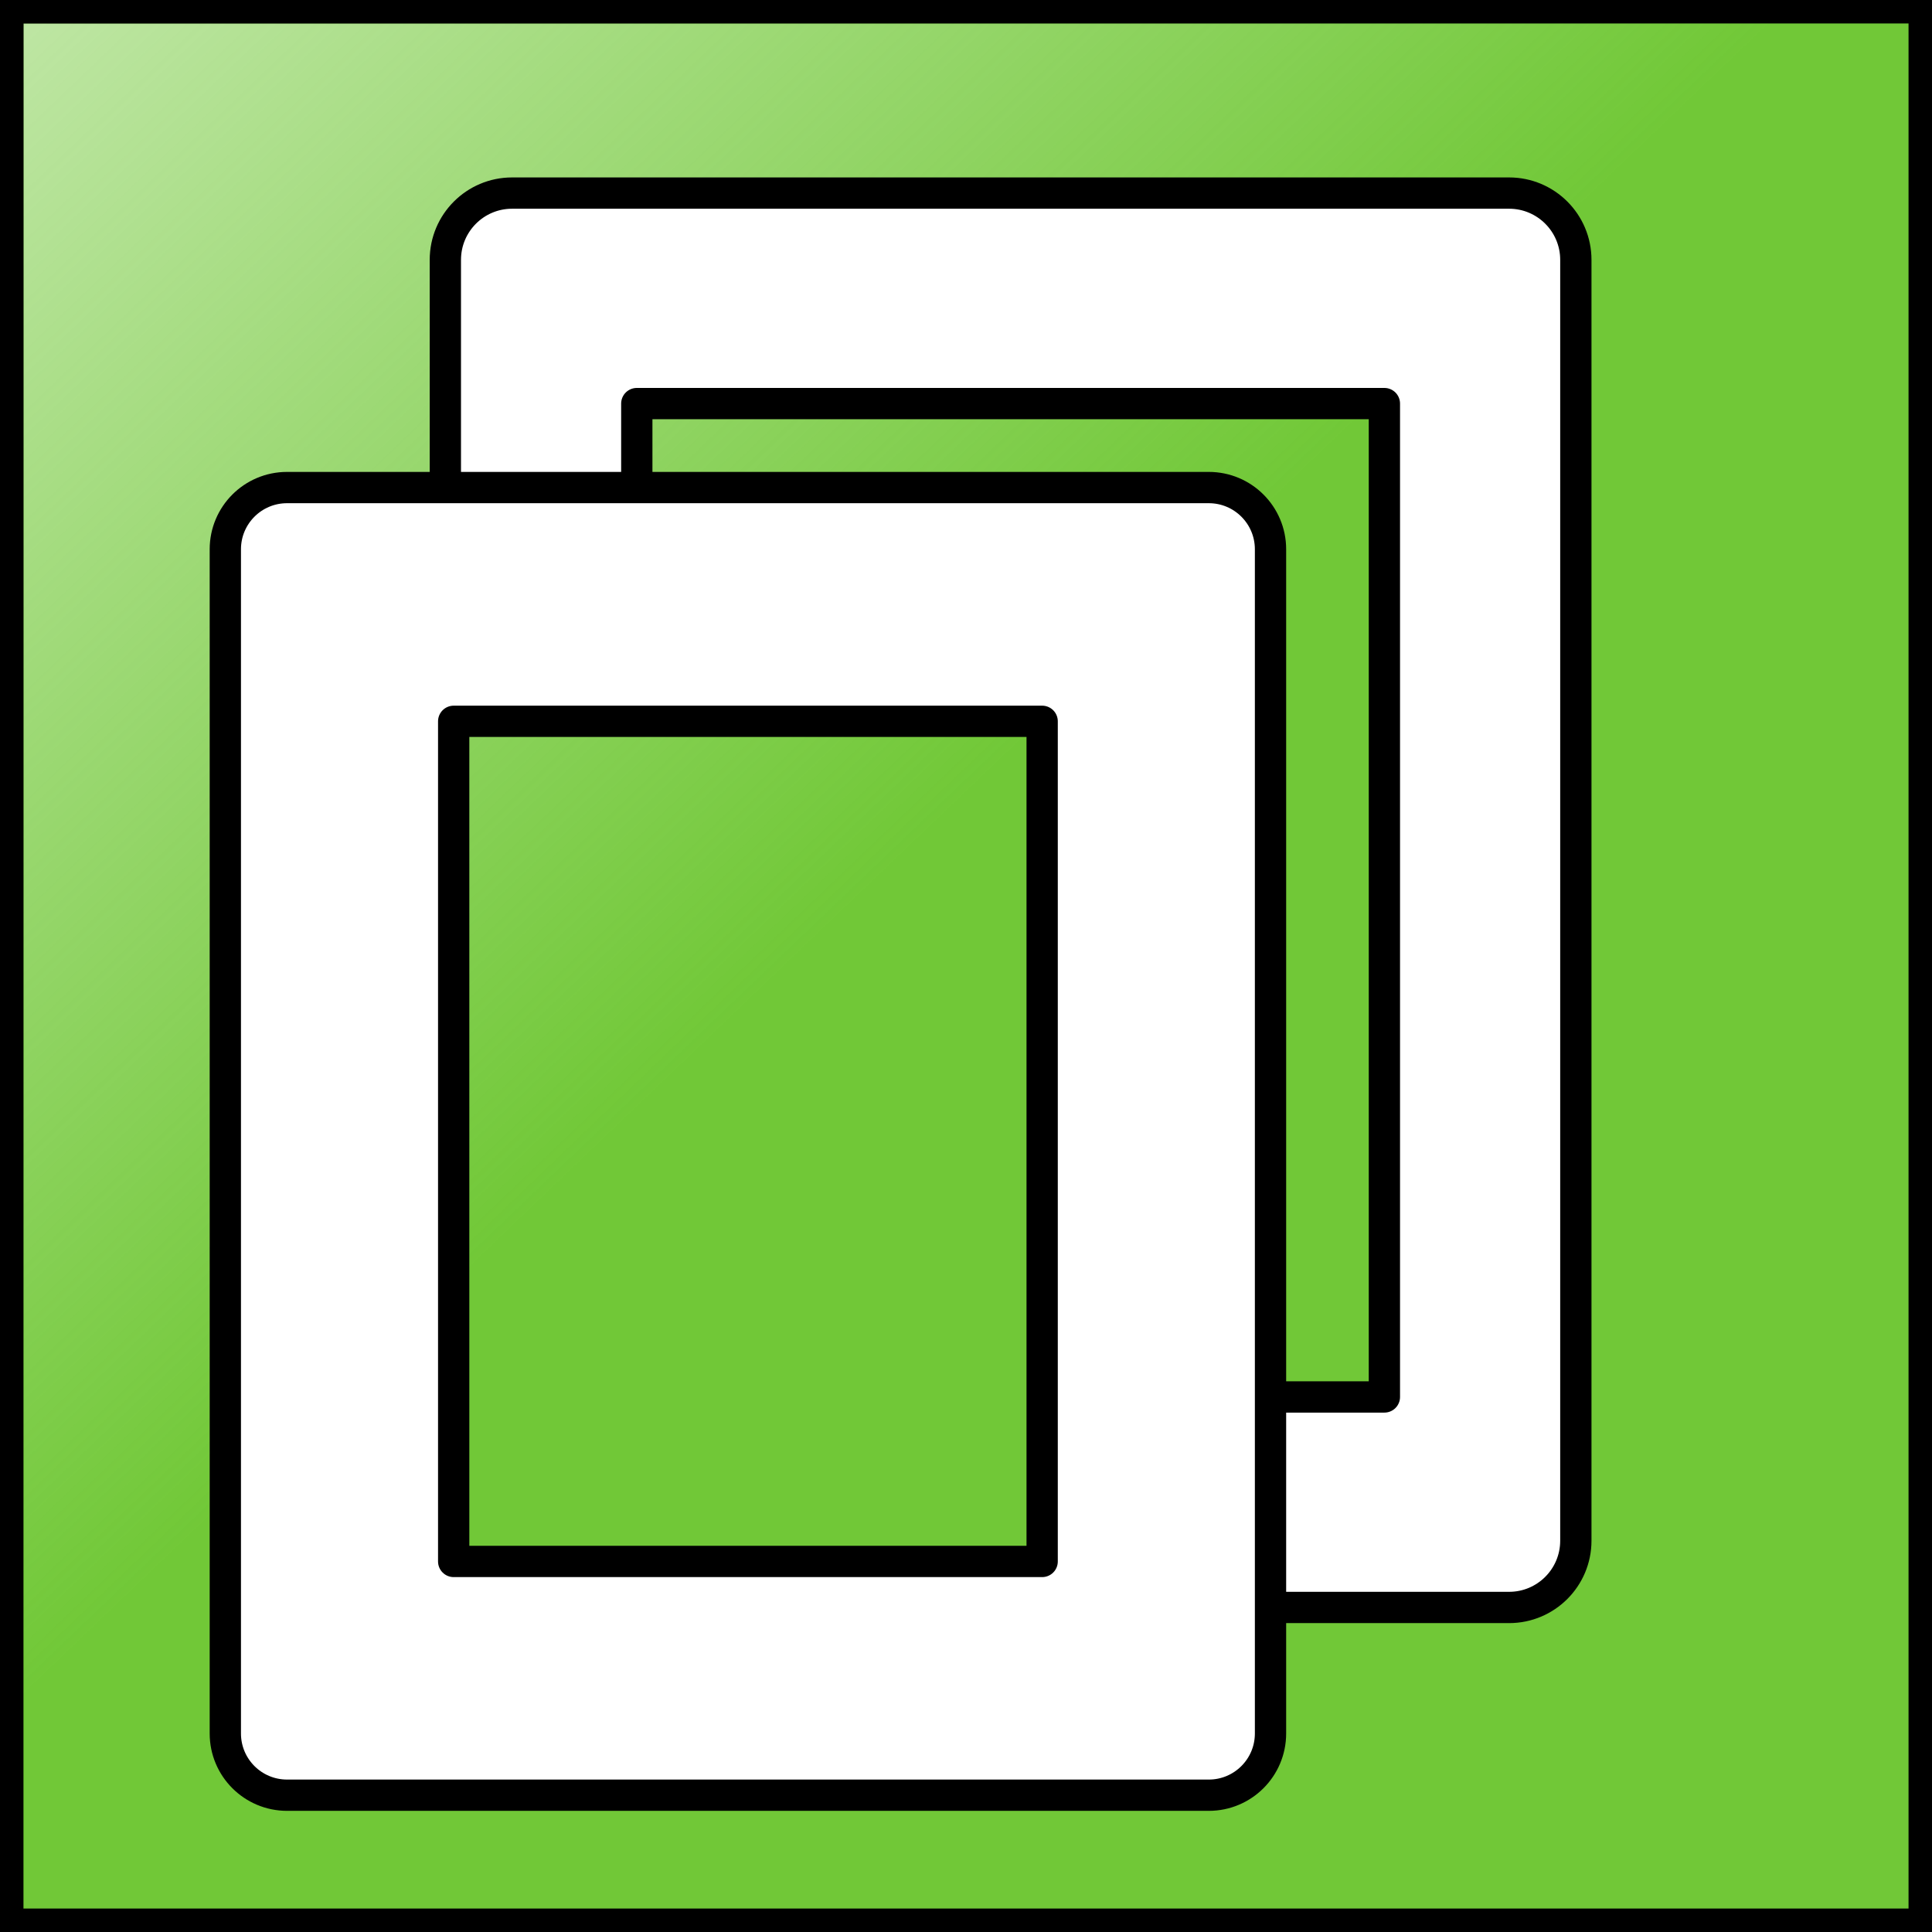<?xml version="1.0" encoding="UTF-8" standalone="no"?>
<!-- Created with Inkscape (http://www.inkscape.org/) -->

<svg
   xmlns:dc="http://purl.org/dc/elements/1.1/"
   xmlns:cc="http://creativecommons.org/ns#"
   xmlns:rdf="http://www.w3.org/1999/02/22-rdf-syntax-ns#"
   xmlns:svg="http://www.w3.org/2000/svg"
   xmlns="http://www.w3.org/2000/svg"
   xmlns:xlink="http://www.w3.org/1999/xlink"
   xmlns:sodipodi="http://sodipodi.sourceforge.net/DTD/sodipodi-0.dtd"
   xmlns:inkscape="http://www.inkscape.org/namespaces/inkscape"
   width="69.709mm"
   height="69.709mm"
   viewBox="0 0 247 247"
   id="svg2"
   version="1.1"
   inkscape:version="0.91 r13725"
   sodipodi:docname="copy.svg">
  <rect x="0" y="0" width="247" height="247" fill="#808080" stroke="none"/>
  <defs
     id="defs4">
    <linearGradient
       gradientTransform="translate(-358.394,-234.782)"
       inkscape:collect="always"
       xlink:href="#linearGradient8160"
       id="linearGradient8252-9-6"
       x1="827.79"
       y1="833.39"
       x2="941.644"
       y2="952.355"
       gradientUnits="userSpaceOnUse" />
    <linearGradient
       inkscape:collect="always"
       id="linearGradient8160">
      <stop
         style="stop-color:#71c837;stop-opacity:0.427"
         offset="0"
         id="stop8162" />
      <stop
         style="stop-color:#71c837;stop-opacity:1"
         offset="1"
         id="stop8164" />
    </linearGradient>
  </defs>
  <sodipodi:namedview
     id="base"
     pagecolor="#ffffff"
     bordercolor="#666666"
     borderopacity="1.0"
     inkscape:pageopacity="0.0"
     inkscape:pageshadow="2"
     inkscape:zoom="0.98994949"
     inkscape:cx="-218.89422"
     inkscape:cy="201.07853"
     inkscape:document-units="px"
     inkscape:current-layer="layer1"
     showgrid="false"
     inkscape:window-width="1920"
     inkscape:window-height="1017"
     inkscape:window-x="-8"
     inkscape:window-y="72"
     inkscape:window-maximized="1" />
  <g
     inkscape:label="Layer 1"
     inkscape:groupmode="layer"
     id="layer1"
     transform="translate(-478.106,-598.081)">
    <rect
       inkscape:export-ydpi="17.48988"
       inkscape:export-xdpi="17.48988"
       y="599.581"
       x="479.606"
       height="244"
       width="244"
       id="rect8339"
       style="color:#000000;clip-rule:nonzero;display:inline;overflow:visible;visibility:visible;opacity:1;isolation:auto;mix-blend-mode:normal;color-interpolation:sRGB;color-interpolation-filters:linearRGB;solid-color:#000000;solid-opacity:1;fill:#ffffff;fill-opacity:1;fill-rule:nonzero;stroke:#000000;stroke-width:3;stroke-linecap:butt;stroke-linejoin:miter;stroke-miterlimit:4;stroke-dasharray:none;stroke-dashoffset:5.8;stroke-opacity:1;color-rendering:auto;image-rendering:auto;shape-rendering:auto;text-rendering:auto;enable-background:accumulate" />
    <rect
       style="color:#000000;clip-rule:nonzero;display:inline;overflow:visible;visibility:visible;opacity:1;isolation:auto;mix-blend-mode:normal;color-interpolation:sRGB;color-interpolation-filters:linearRGB;solid-color:#000000;solid-opacity:1;fill:url(#linearGradient8252-9-6);fill-opacity:1;fill-rule:nonzero;stroke:#000000;stroke-width:3;stroke-linecap:butt;stroke-linejoin:miter;stroke-miterlimit:4;stroke-dasharray:none;stroke-dashoffset:5.8;stroke-opacity:1;color-rendering:auto;image-rendering:auto;shape-rendering:auto;text-rendering:auto;enable-background:accumulate"
       id="rect8225-0-4"
       width="244"
       height="244"
       x="479.606"
       y="599.581"
       inkscape:export-xdpi="17.48988"
       inkscape:export-ydpi="17.48988" />
    <path
       inkscape:export-xdpi="17.48988"
       inkscape:export-ydpi="17.48988"
       style="color:#000000;font-style:normal;font-variant:normal;font-weight:normal;font-stretch:normal;font-size:medium;line-height:normal;font-family:sans-serif;text-indent:0;text-align:start;text-decoration:none;text-decoration-line:none;text-decoration-style:solid;text-decoration-color:#000000;letter-spacing:normal;word-spacing:normal;text-transform:none;direction:ltr;block-progression:tb;writing-mode:lr-tb;baseline-shift:baseline;text-anchor:start;white-space:normal;clip-rule:nonzero;display:inline;overflow:visible;visibility:visible;opacity:1;isolation:auto;mix-blend-mode:normal;color-interpolation:sRGB;color-interpolation-filters:linearRGB;solid-color:#000000;solid-opacity:1;fill:#ffffff;fill-opacity:1;fill-rule:nonzero;stroke:#000000;stroke-width:4;stroke-linecap:butt;stroke-linejoin:round;stroke-miterlimit:4;stroke-dasharray:none;stroke-dashoffset:5.8;stroke-opacity:1;color-rendering:auto;image-rendering:auto;shape-rendering:auto;text-rendering:auto;enable-background:accumulate"
       d="m 543.574,622.766 c -4.712,0 -8.531,3.821 -8.531,8.534 l 0,39.41 24.475,-4.717 0,-16.315 95.578,0 0,127 -30.111,0 3.733,26.912 42.323,0 c 4.712,0 8.531,-3.821 8.531,-8.533 l 0,-163.757 c 2e-4,-4.712 -3.819,-8.532 -8.531,-8.534 z"
       id="rect8282-2"
       inkscape:connector-curvature="0"
       sodipodi:nodetypes="cccccccccccccc" />
    <path
       inkscape:export-xdpi="17.48988"
       inkscape:export-ydpi="17.48988"
       style="color:#000000;font-style:normal;font-variant:normal;font-weight:normal;font-stretch:normal;font-size:medium;line-height:normal;font-family:sans-serif;text-indent:0;text-align:start;text-decoration:none;text-decoration-line:none;text-decoration-style:solid;text-decoration-color:#000000;letter-spacing:normal;word-spacing:normal;text-transform:none;direction:ltr;block-progression:tb;writing-mode:lr-tb;baseline-shift:baseline;text-anchor:start;white-space:normal;clip-rule:nonzero;display:inline;overflow:visible;visibility:visible;opacity:1;isolation:auto;mix-blend-mode:normal;color-interpolation:sRGB;color-interpolation-filters:linearRGB;solid-color:#000000;solid-opacity:1;fill:#ffffff;fill-opacity:1;fill-rule:nonzero;stroke:#000000;stroke-width:4;stroke-linecap:butt;stroke-linejoin:round;stroke-miterlimit:4;stroke-dasharray:none;stroke-dashoffset:5.8;stroke-opacity:1;color-rendering:auto;image-rendering:auto;shape-rendering:auto;text-rendering:auto;enable-background:accumulate"
       d="m 514.8,660.414 c -4.356,0 -7.886,3.532 -7.887,7.887 l 0,151.404 c 0,4.356 3.532,7.886 7.887,7.887 l 117.85,0 c 4.356,0 7.886,-3.532 7.887,-7.887 l 0,-151.404 c 0,-4.356 -3.532,-7.886 -7.887,-7.887 z m 21.308,29.885 75.234,0 0,107.41 -75.234,0 z"
       id="rect8282"
       inkscape:connector-curvature="0"
       sodipodi:nodetypes="cccccccccccccc" />
  </g>
</svg>
